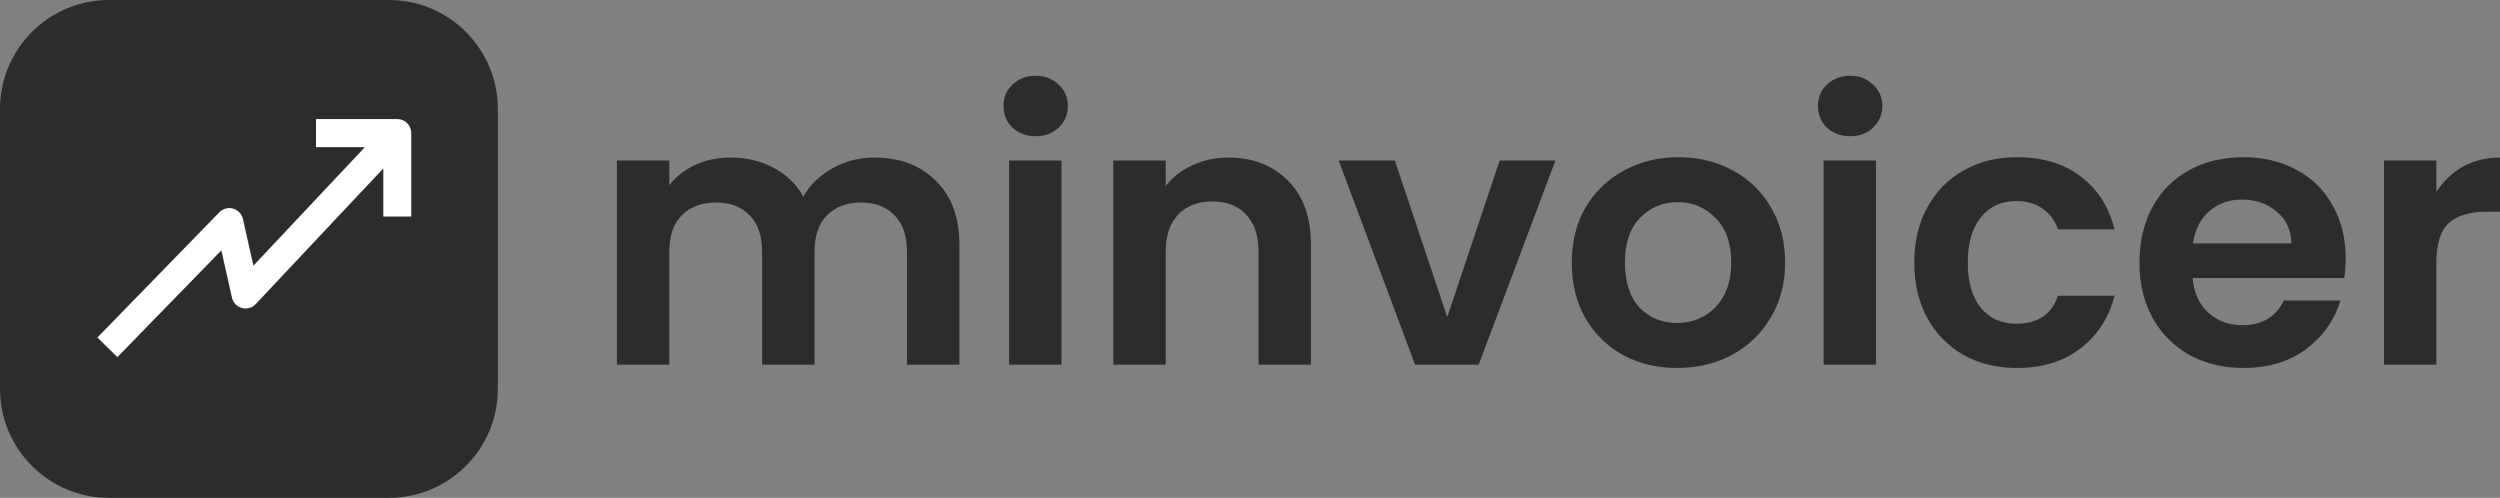 <svg width="231" height="46" viewBox="0 0 231 46" fill="none" xmlns="http://www.w3.org/2000/svg">
<rect x="0" y="0" width="231" height="46" fill="#808080" stroke="none"/>
<path d="M80.796 14.559C83.148 14.559 85.039 15.274 86.469 16.704C87.921 18.111 88.648 20.086 88.648 22.628V33.694H83.805V23.275C83.805 21.799 83.425 20.676 82.664 19.904C81.903 19.11 80.865 18.712 79.551 18.712C78.237 18.712 77.188 19.11 76.404 19.904C75.643 20.676 75.262 21.799 75.262 23.275V33.694H70.42V23.275C70.42 21.799 70.04 20.676 69.279 19.904C68.518 19.11 67.48 18.712 66.166 18.712C64.828 18.712 63.768 19.11 62.984 19.904C62.223 20.676 61.842 21.799 61.842 23.275V33.694H57V14.831H61.842V17.112C62.465 16.318 63.26 15.694 64.229 15.24C65.22 14.786 66.304 14.559 67.48 14.559C68.979 14.559 70.316 14.876 71.492 15.512C72.668 16.125 73.579 17.01 74.225 18.168C74.847 17.078 75.746 16.204 76.922 15.546C78.121 14.888 79.413 14.559 80.796 14.559Z" fill="#2C2C2C"/>
<path d="M95.698 12.584C94.845 12.584 94.13 12.323 93.554 11.801C93.001 11.256 92.724 10.586 92.724 9.792C92.724 8.997 93.001 8.339 93.554 7.817C94.13 7.272 94.845 7 95.698 7C96.552 7 97.255 7.272 97.808 7.817C98.385 8.339 98.673 8.997 98.673 9.792C98.673 10.586 98.385 11.256 97.808 11.801C97.255 12.323 96.552 12.584 95.698 12.584ZM98.085 14.831V33.694H93.243V14.831H98.085Z" fill="#2C2C2C"/>
<path d="M113.488 14.559C115.77 14.559 117.615 15.274 119.022 16.704C120.428 18.111 121.131 20.086 121.131 22.628V33.694H116.289V23.275C116.289 21.777 115.909 20.631 115.148 19.836C114.387 19.019 113.349 18.61 112.035 18.61C110.697 18.61 109.637 19.019 108.853 19.836C108.092 20.631 107.711 21.777 107.711 23.275V33.694H102.869V14.831H107.711V17.18C108.357 16.363 109.176 15.728 110.167 15.274C111.182 14.797 112.288 14.559 113.488 14.559Z" fill="#2C2C2C"/>
<path d="M133.726 29.301L138.568 14.831H143.722L136.631 33.694H130.751L123.695 14.831H128.884L133.726 29.301Z" fill="#2C2C2C"/>
<path d="M154.95 34C153.105 34 151.445 33.603 149.969 32.808C148.494 31.991 147.329 30.845 146.476 29.369C145.646 27.894 145.231 26.192 145.231 24.262C145.231 22.333 145.657 20.631 146.511 19.155C147.387 17.68 148.574 16.545 150.073 15.75C151.572 14.933 153.244 14.525 155.088 14.525C156.933 14.525 158.605 14.933 160.104 15.75C161.602 16.545 162.778 17.68 163.631 19.155C164.508 20.631 164.946 22.333 164.946 24.262C164.946 26.192 164.496 27.894 163.597 29.369C162.721 30.845 161.522 31.991 160 32.808C158.501 33.603 156.818 34 154.95 34ZM154.95 29.846C155.826 29.846 156.645 29.642 157.406 29.233C158.19 28.802 158.812 28.166 159.273 27.327C159.735 26.487 159.965 25.465 159.965 24.262C159.965 22.469 159.481 21.096 158.512 20.142C157.567 19.166 156.403 18.678 155.019 18.678C153.636 18.678 152.471 19.166 151.526 20.142C150.603 21.096 150.142 22.469 150.142 24.262C150.142 26.055 150.592 27.44 151.491 28.416C152.414 29.369 153.566 29.846 154.95 29.846Z" fill="#2C2C2C"/>
<path d="M170.953 12.584C170.1 12.584 169.385 12.323 168.809 11.801C168.256 11.256 167.979 10.586 167.979 9.792C167.979 8.997 168.256 8.339 168.809 7.817C169.385 7.272 170.1 7 170.953 7C171.807 7 172.51 7.272 173.063 7.817C173.64 8.339 173.928 8.997 173.928 9.792C173.928 10.586 173.64 11.256 173.063 11.801C172.51 12.323 171.807 12.584 170.953 12.584ZM173.34 14.831V33.694H168.498V14.831H173.34Z" fill="#2C2C2C"/>
<path d="M176.879 24.262C176.879 22.31 177.283 20.608 178.09 19.155C178.897 17.68 180.015 16.545 181.445 15.75C182.874 14.933 184.511 14.525 186.356 14.525C188.731 14.525 190.691 15.115 192.236 16.295C193.804 17.453 194.853 19.087 195.383 21.198H190.161C189.884 20.381 189.411 19.745 188.743 19.291C188.097 18.815 187.29 18.576 186.321 18.576C184.938 18.576 183.843 19.076 183.036 20.074C182.229 21.05 181.825 22.446 181.825 24.262C181.825 26.055 182.229 27.451 183.036 28.45C183.843 29.426 184.938 29.914 186.321 29.914C188.281 29.914 189.561 29.052 190.161 27.327H195.383C194.853 29.369 193.804 30.992 192.236 32.196C190.668 33.398 188.708 34 186.356 34C184.511 34 182.874 33.603 181.445 32.808C180.015 31.991 178.897 30.856 178.09 29.404C177.283 27.928 176.879 26.214 176.879 24.262Z" fill="#2C2C2C"/>
<path d="M216.743 23.854C216.743 24.535 216.697 25.148 216.605 25.692H202.597C202.712 27.054 203.197 28.121 204.05 28.893C204.903 29.665 205.952 30.05 207.197 30.05C208.996 30.05 210.276 29.29 211.036 27.769H216.259C215.706 29.585 214.645 31.083 213.077 32.264C211.509 33.421 209.584 34 207.301 34C205.456 34 203.796 33.603 202.32 32.808C200.868 31.991 199.726 30.845 198.896 29.369C198.089 27.894 197.686 26.192 197.686 24.262C197.686 22.31 198.089 20.596 198.896 19.121C199.703 17.646 200.833 16.511 202.286 15.716C203.738 14.922 205.41 14.525 207.301 14.525C209.123 14.525 210.748 14.911 212.178 15.682C213.631 16.454 214.749 17.555 215.533 18.985C216.34 20.392 216.743 22.015 216.743 23.854ZM211.728 22.492C211.705 21.266 211.256 20.29 210.379 19.564C209.503 18.815 208.431 18.44 207.163 18.44C205.964 18.44 204.949 18.803 204.119 19.53C203.312 20.233 202.816 21.221 202.632 22.492H211.728Z" fill="#2C2C2C"/>
<path d="M225.12 17.759C225.743 16.76 226.55 15.977 227.541 15.41C228.556 14.842 229.709 14.559 231 14.559V19.564H229.72C228.198 19.564 227.045 19.916 226.262 20.619C225.501 21.323 225.12 22.549 225.12 24.296V33.694H220.278V14.831H225.12V17.759Z" fill="#2C2C2C"/>
<path d="M0 10.073C0 4.51 4.51 0 10.073 0H35.927C41.49 0 46 4.51 46 10.073V35.927C46 41.49 41.49 46 35.927 46H10.073C4.51 46 0 41.49 0 35.927V10.073Z" fill="#2C2C2C"/>
<path fill-rule="evenodd" clip-rule="evenodd" d="M29.199 11H36.709C37.422 11 38 11.581 38 12.298V20.01H35.418V15.56L23.628 28.099C23.3 28.448 22.808 28.586 22.349 28.459C21.889 28.333 21.536 27.961 21.431 27.494L20.451 23.136L10.845 33L9 31.184L20.265 19.616C20.596 19.276 21.085 19.146 21.54 19.275C21.995 19.405 22.343 19.774 22.447 20.238L23.415 24.547L33.712 13.596H29.199V11Z" fill="white"/>
</svg>
